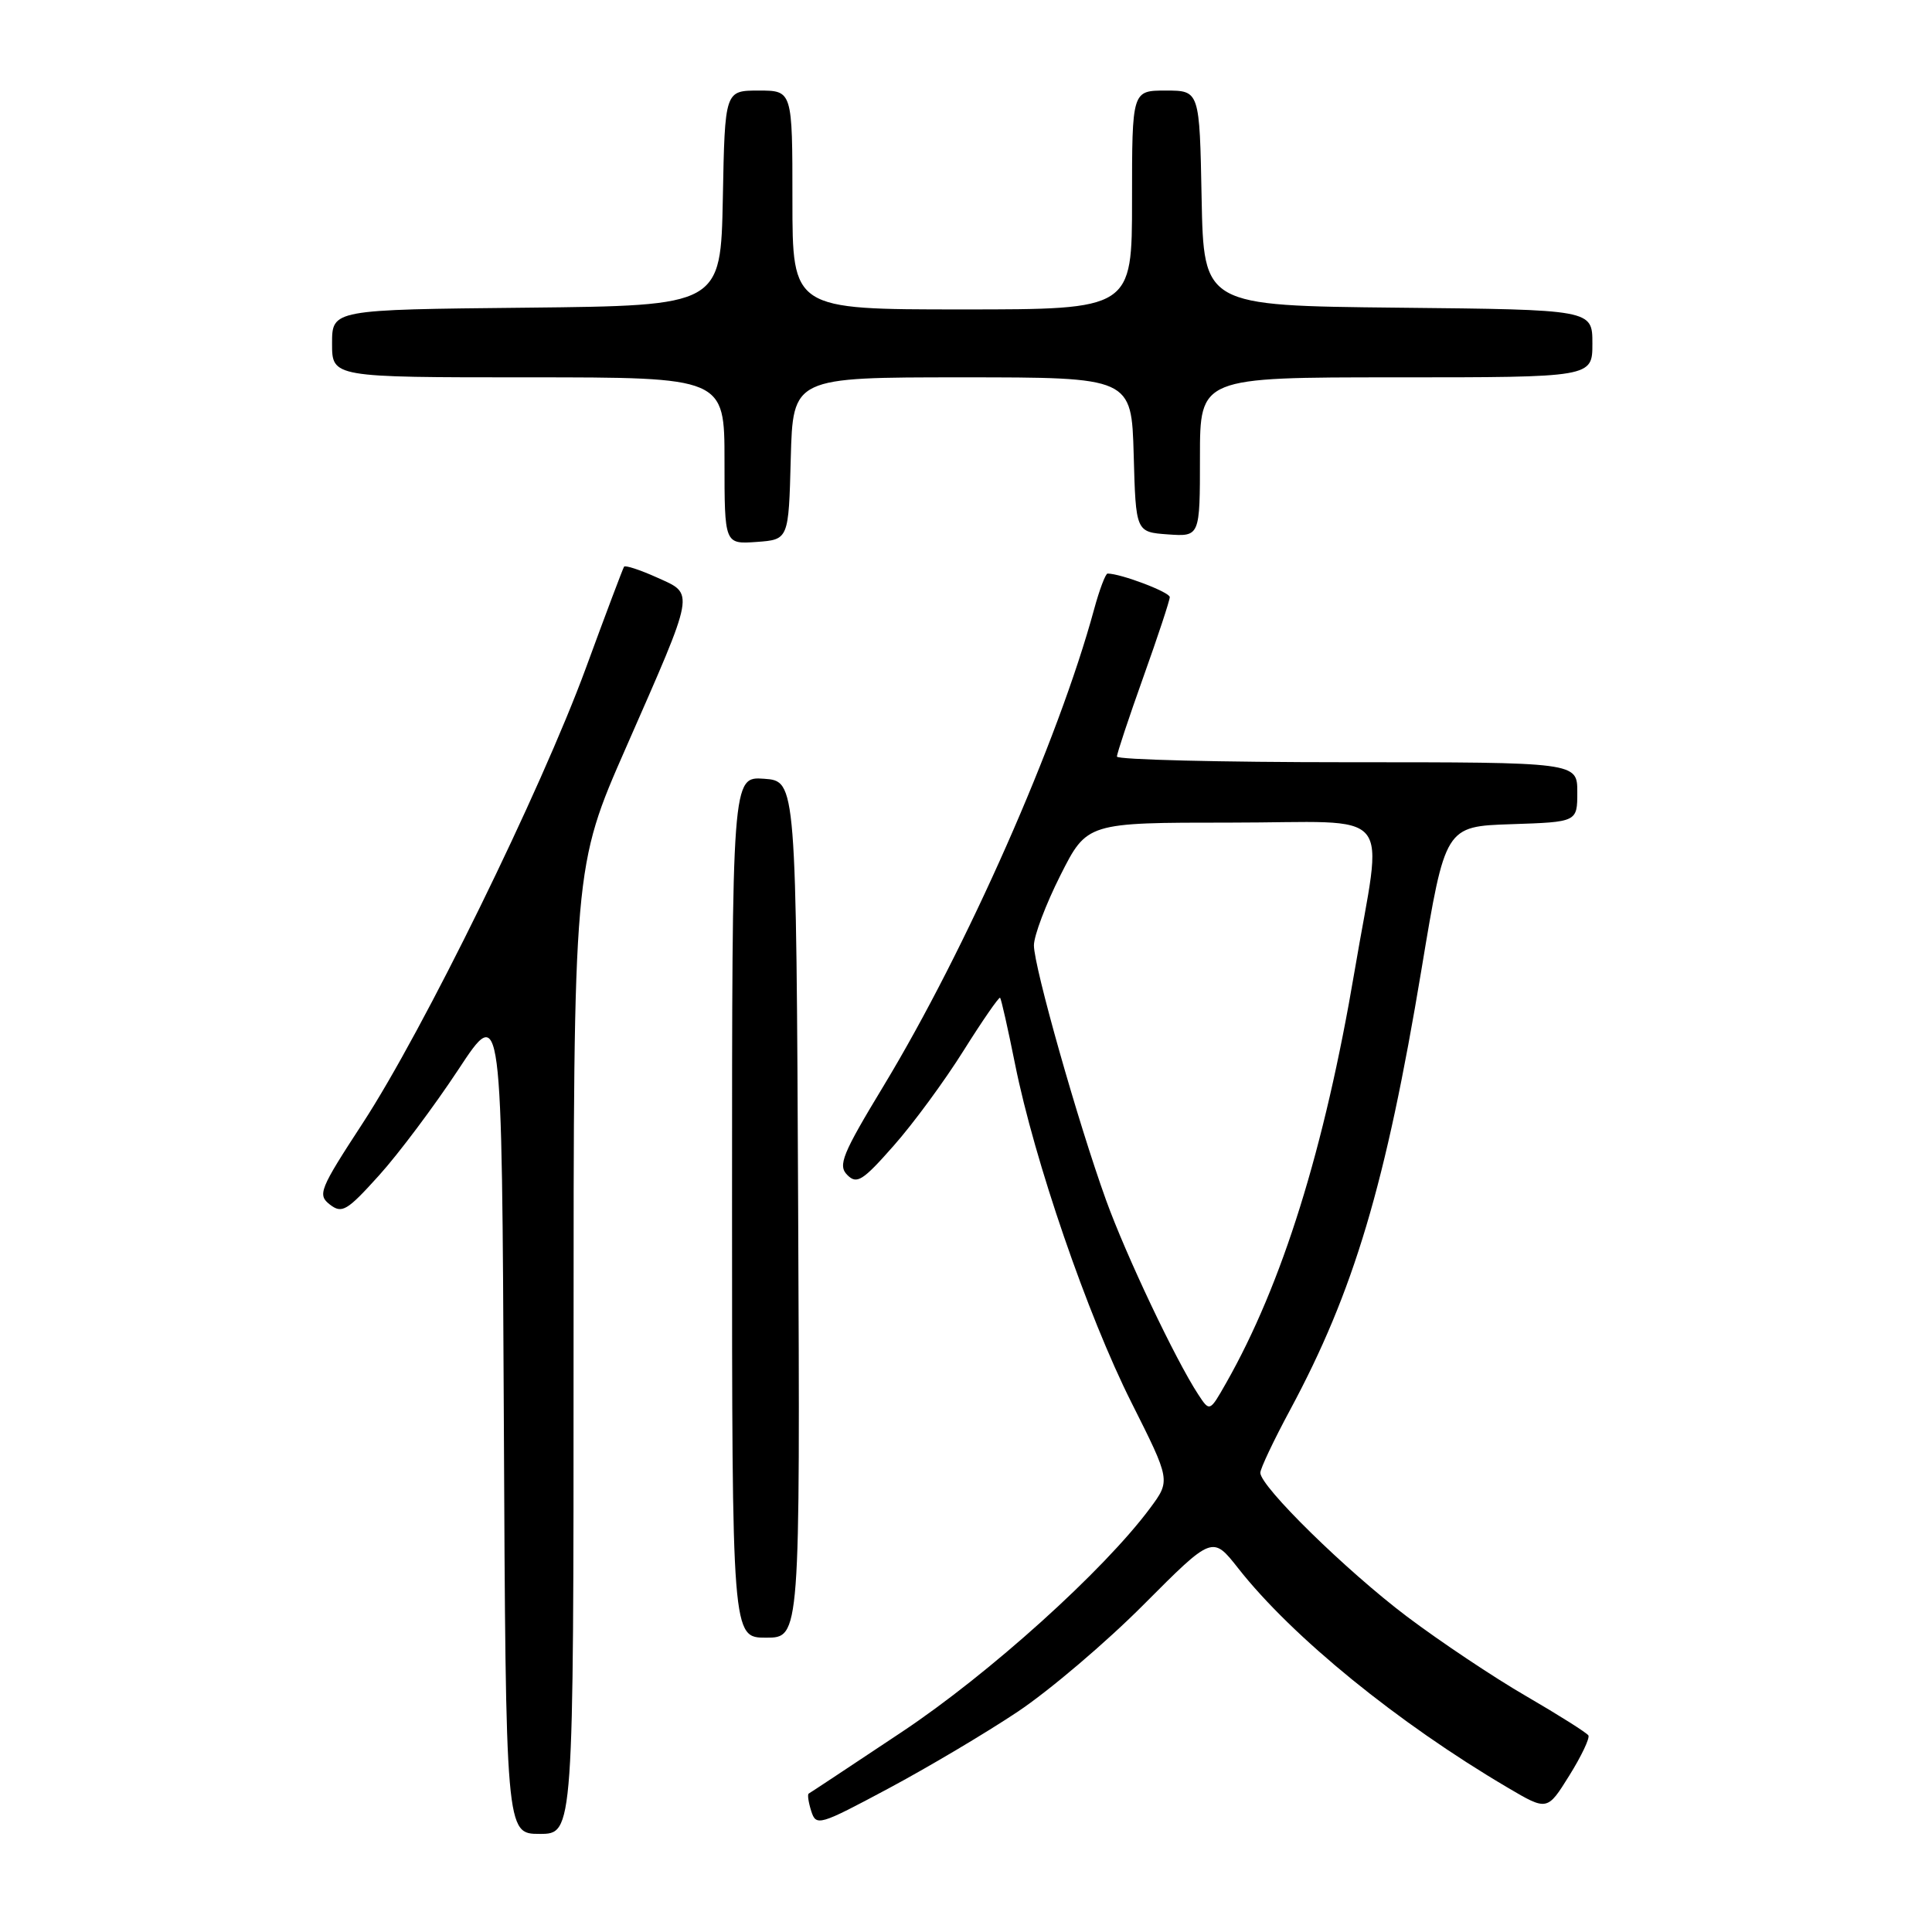 <?xml version="1.0" encoding="UTF-8" standalone="no"?>
<!DOCTYPE svg PUBLIC "-//W3C//DTD SVG 1.1//EN" "http://www.w3.org/Graphics/SVG/1.1/DTD/svg11.dtd" >
<svg xmlns="http://www.w3.org/2000/svg" xmlns:xlink="http://www.w3.org/1999/xlink" version="1.1" viewBox="0 0 256 256">
 <g >
 <path fill="currentColor"
d=" M 76.00 178.93 C 76.00 114.87 76.00 114.87 82.96 99.03 C 92.21 77.96 92.06 78.78 87.05 76.52 C 84.81 75.51 82.85 74.87 82.69 75.09 C 82.54 75.32 80.26 81.35 77.64 88.50 C 71.64 104.82 56.09 136.54 48.04 148.86 C 42.33 157.61 42.05 158.32 43.71 159.61 C 45.32 160.85 45.98 160.45 50.23 155.74 C 52.83 152.86 57.55 146.55 60.73 141.73 C 66.50 132.96 66.50 132.96 66.76 187.98 C 67.02 243.00 67.02 243.00 71.51 243.00 C 76.00 243.00 76.00 243.00 76.00 178.93 Z  M 134.87 226.80 C 139.07 223.99 146.59 217.60 151.58 212.58 C 160.66 203.47 160.66 203.47 164.08 207.82 C 171.24 216.92 185.21 228.29 199.76 236.86 C 205.02 239.96 205.02 239.96 207.94 235.27 C 209.55 232.69 210.68 230.30 210.47 229.95 C 210.25 229.60 206.55 227.26 202.23 224.75 C 197.91 222.25 190.81 217.50 186.44 214.21 C 178.38 208.13 167.00 196.97 167.00 195.15 C 167.00 194.60 168.77 190.86 170.94 186.83 C 179.40 171.10 183.62 156.95 188.36 128.42 C 191.50 109.50 191.50 109.50 200.25 109.21 C 209.00 108.92 209.00 108.92 209.00 104.96 C 209.00 101.00 209.00 101.00 178.50 101.00 C 161.72 101.00 148.00 100.66 148.00 100.25 C 148.00 99.84 149.58 95.09 151.50 89.71 C 153.43 84.32 155.00 79.56 155.00 79.12 C 155.00 78.46 148.51 76.00 146.76 76.00 C 146.49 76.00 145.68 78.14 144.97 80.75 C 140.23 98.18 128.07 125.71 117.09 143.87 C 111.60 152.94 111.00 154.42 112.27 155.69 C 113.53 156.96 114.31 156.48 118.41 151.82 C 121.00 148.90 125.17 143.22 127.68 139.21 C 130.20 135.20 132.38 132.05 132.52 132.21 C 132.67 132.37 133.56 136.32 134.50 141.00 C 137.07 153.81 144.09 174.24 149.92 185.84 C 155.11 196.17 155.11 196.17 152.39 199.84 C 146.25 208.11 131.07 221.80 119.46 229.52 C 112.88 233.90 107.35 237.56 107.16 237.66 C 106.97 237.77 107.12 238.80 107.49 239.97 C 108.14 242.01 108.53 241.90 117.71 236.99 C 122.95 234.19 130.68 229.60 134.87 226.80 Z  M 105.76 160.25 C 105.50 103.50 105.50 103.50 101.25 103.19 C 97.00 102.89 97.00 102.89 97.00 159.94 C 97.00 217.00 97.00 217.00 101.51 217.00 C 106.02 217.00 106.02 217.00 105.76 160.25 Z  M 104.78 60.75 C 105.07 50.00 105.07 50.00 127.50 50.00 C 149.93 50.00 149.93 50.00 150.22 60.25 C 150.50 70.50 150.50 70.50 154.75 70.81 C 159.00 71.11 159.00 71.11 159.00 60.56 C 159.00 50.00 159.00 50.00 185.00 50.00 C 211.00 50.00 211.00 50.00 211.00 45.52 C 211.00 41.03 211.00 41.03 185.25 40.77 C 159.50 40.50 159.50 40.50 159.22 26.25 C 158.95 12.00 158.95 12.00 154.47 12.00 C 150.00 12.00 150.00 12.00 150.00 26.50 C 150.00 41.00 150.00 41.00 127.50 41.00 C 105.00 41.00 105.00 41.00 105.00 26.50 C 105.00 12.00 105.00 12.00 100.53 12.00 C 96.05 12.00 96.05 12.00 95.78 26.25 C 95.50 40.50 95.50 40.50 69.75 40.77 C 44.00 41.03 44.00 41.03 44.00 45.52 C 44.00 50.00 44.00 50.00 70.00 50.00 C 96.00 50.00 96.00 50.00 96.00 61.06 C 96.00 72.11 96.00 72.11 100.25 71.81 C 104.50 71.50 104.50 71.50 104.78 60.75 Z  M 158.77 184.77 C 155.75 180.16 149.20 166.34 146.55 159.00 C 142.84 148.72 137.00 128.09 137.00 125.27 C 137.00 123.99 138.58 119.81 140.51 115.98 C 144.03 109.00 144.03 109.00 163.01 109.00 C 185.33 109.00 183.24 106.50 179.49 128.67 C 175.50 152.24 169.91 170.16 162.46 183.27 C 160.29 187.09 160.29 187.09 158.77 184.77 Z "/>
</g>
</svg>